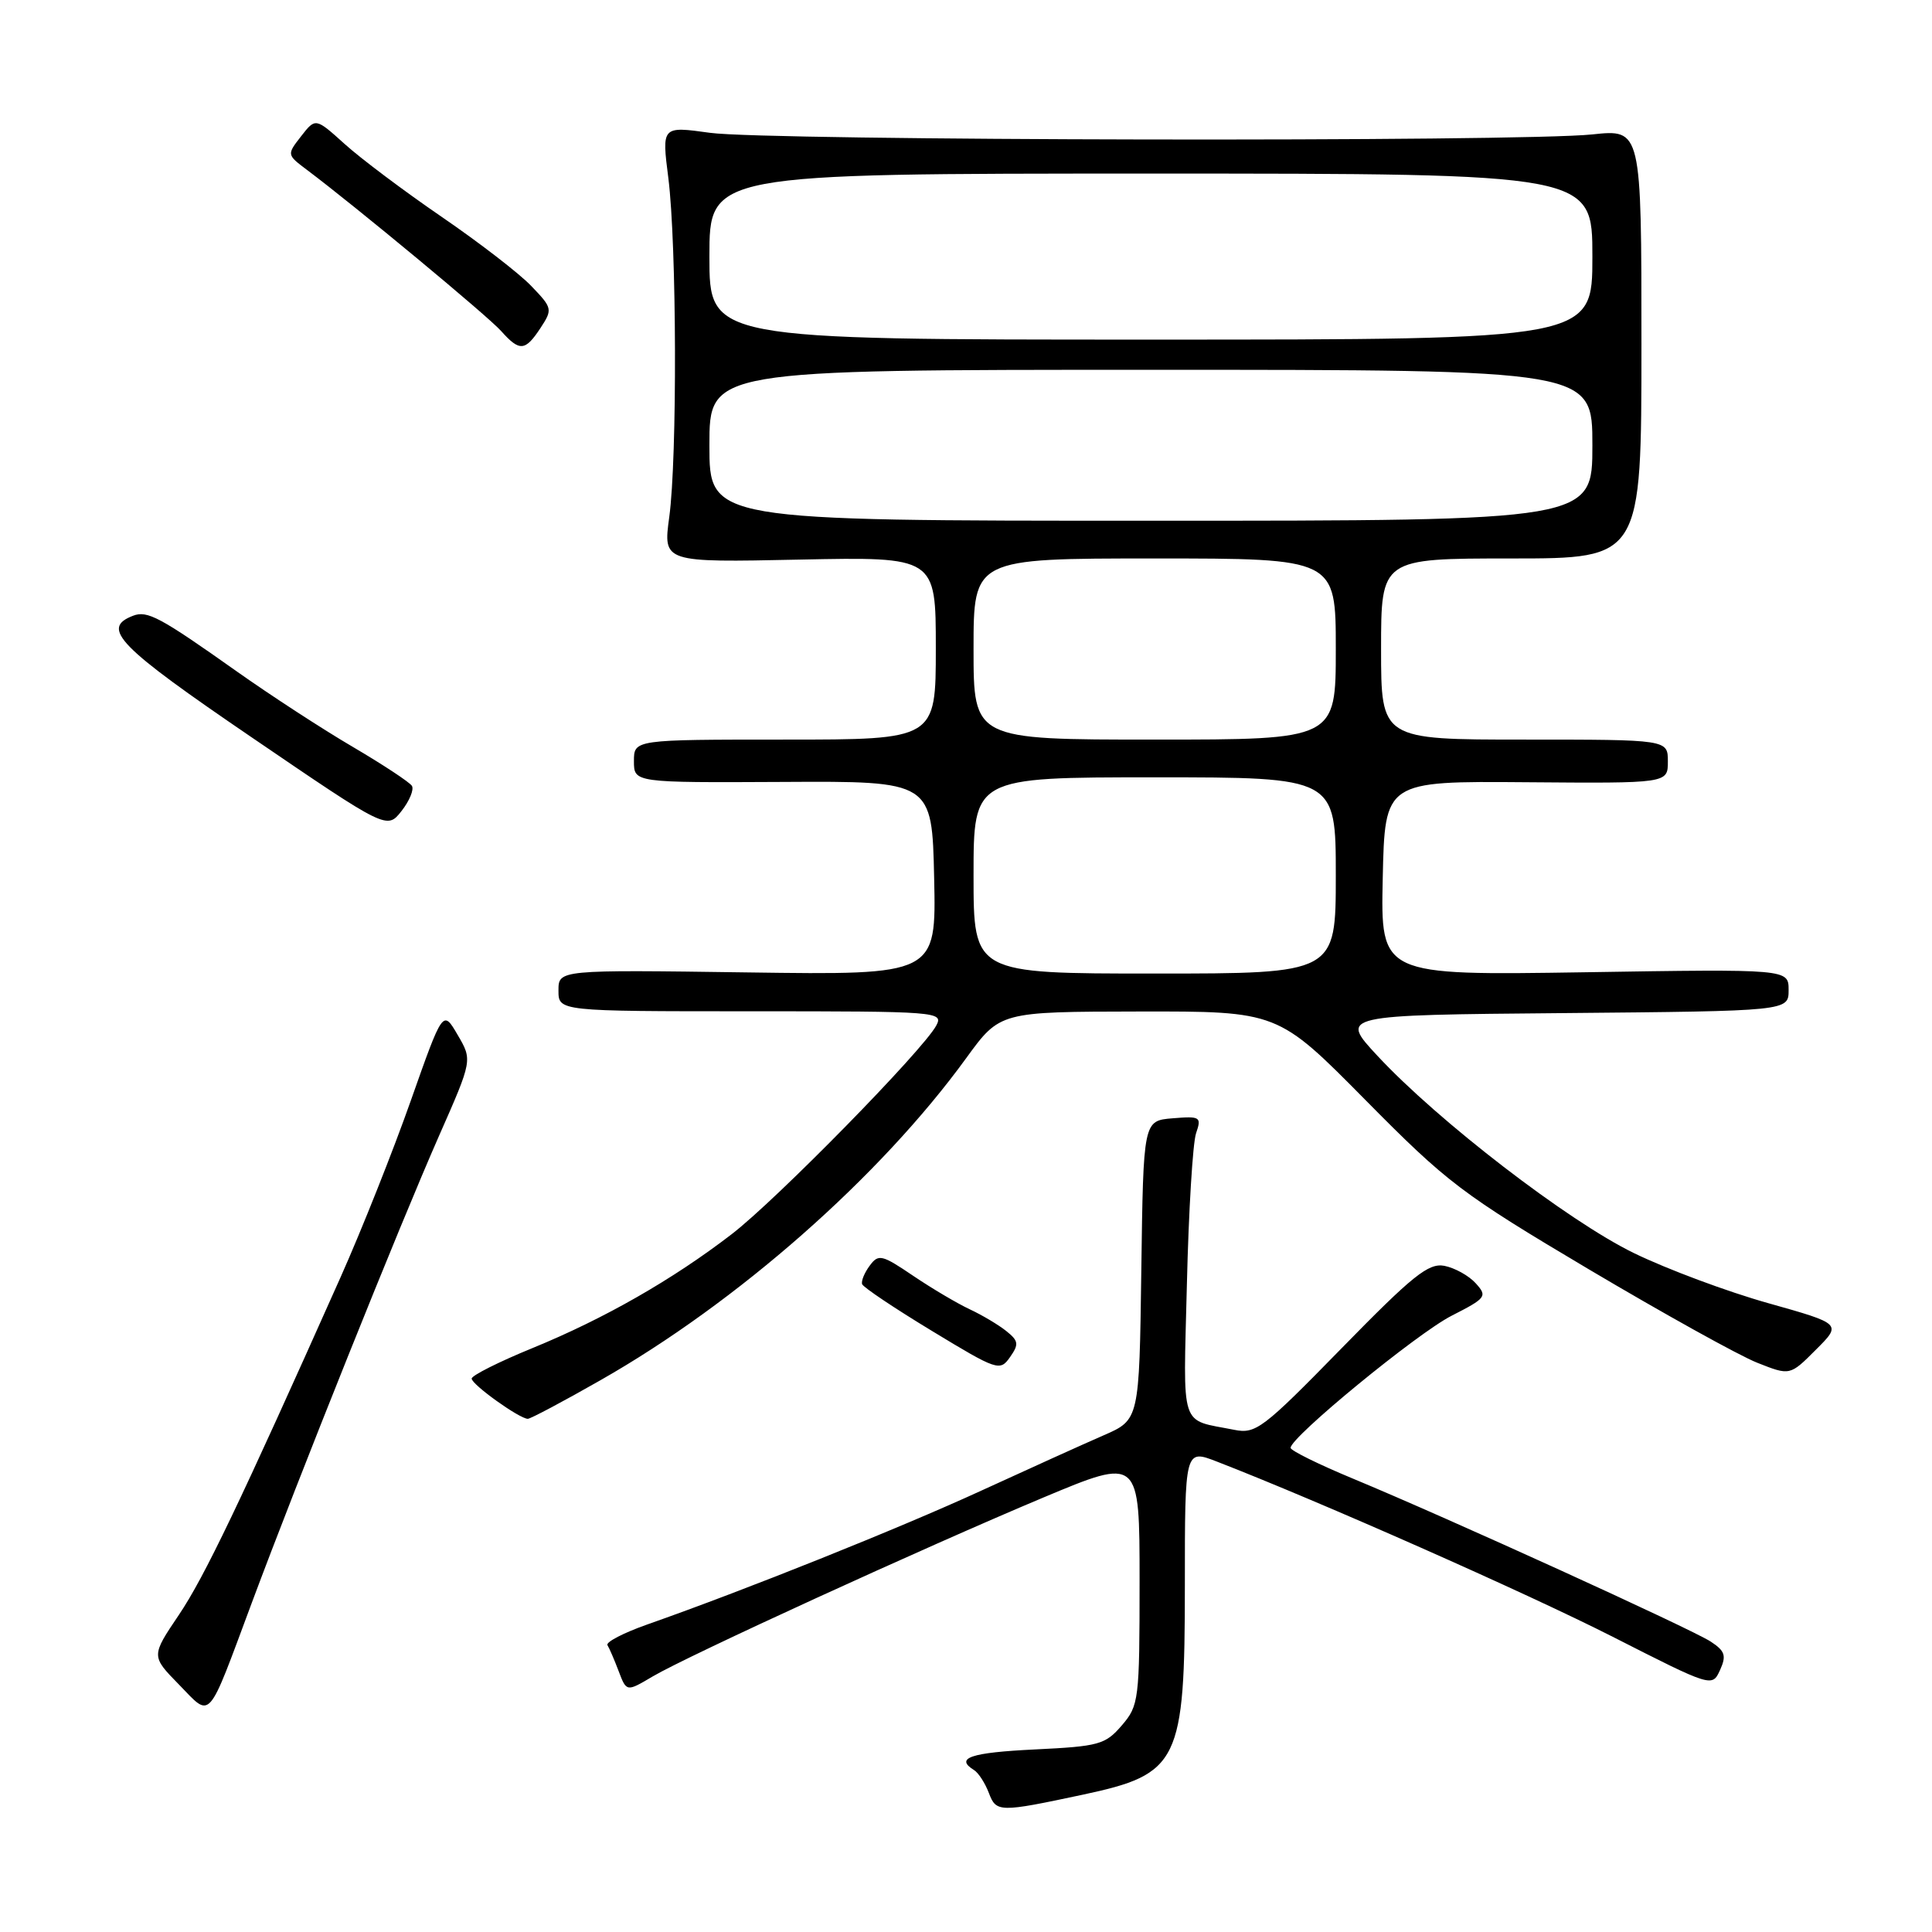 <?xml version="1.0" encoding="UTF-8" standalone="no"?>
<!DOCTYPE svg PUBLIC "-//W3C//DTD SVG 1.1//EN" "http://www.w3.org/Graphics/SVG/1.1/DTD/svg11.dtd" >
<svg xmlns="http://www.w3.org/2000/svg" xmlns:xlink="http://www.w3.org/1999/xlink" version="1.1" viewBox="0 0 256 256">
 <g >
 <path fill="currentColor"
d=" M 143.50 237.80 C 156.24 235.08 157.00 233.52 157.00 210.06 C 157.00 192.02 157.00 192.02 161.25 193.67 C 174.79 198.92 202.31 211.10 213.69 216.88 C 226.84 223.57 226.87 223.57 227.91 221.30 C 228.78 219.38 228.58 218.77 226.68 217.52 C 224.11 215.84 191.82 201.13 179.26 195.92 C 174.73 194.04 171.02 192.21 171.01 191.85 C 170.98 190.45 187.77 176.67 192.35 174.34 C 196.94 172.00 197.11 171.77 195.54 170.04 C 194.63 169.03 192.76 168.00 191.39 167.73 C 189.28 167.33 187.20 169.00 177.75 178.67 C 167.35 189.31 166.40 190.03 163.55 189.46 C 156.24 188.00 156.79 189.72 157.27 170.16 C 157.50 160.45 158.05 151.46 158.48 150.18 C 159.23 147.99 159.06 147.88 155.38 148.18 C 151.50 148.50 151.50 148.50 151.23 168.32 C 150.96 188.13 150.96 188.13 146.23 190.19 C 143.63 191.32 136.32 194.63 130.00 197.53 C 119.21 202.49 98.75 210.69 85.77 215.25 C 82.62 216.36 80.25 217.59 80.49 217.99 C 80.74 218.39 81.41 219.94 81.98 221.45 C 83.02 224.19 83.02 224.19 86.48 222.14 C 91.14 219.39 122.47 205.05 138.25 198.43 C 151.00 193.09 151.00 193.09 151.00 209.49 C 151.00 225.28 150.91 225.99 148.64 228.63 C 146.46 231.17 145.61 231.40 137.14 231.81 C 128.62 232.22 126.48 232.94 129.06 234.54 C 129.65 234.90 130.53 236.27 131.03 237.58 C 132.01 240.16 132.38 240.17 143.50 237.80 Z  M 33.35 212.42 C 39.51 195.88 52.89 162.50 58.18 150.49 C 62.60 140.47 62.60 140.47 60.64 137.13 C 58.69 133.78 58.69 133.78 54.43 145.85 C 52.09 152.49 47.91 163.00 45.14 169.21 C 31.76 199.20 27.10 208.93 23.71 213.97 C 20.02 219.44 20.02 219.44 23.72 223.22 C 28.06 227.67 27.38 228.44 33.35 212.42 Z  M 79.54 182.90 C 97.71 172.57 116.64 155.90 128.04 140.19 C 132.50 134.06 132.50 134.06 150.90 134.03 C 169.31 134.00 169.31 134.00 180.92 145.75 C 191.79 156.75 193.67 158.18 210.51 168.18 C 220.41 174.05 230.45 179.63 232.84 180.57 C 237.18 182.29 237.18 182.29 240.61 178.85 C 244.05 175.42 244.05 175.42 234.28 172.67 C 228.90 171.16 220.90 168.18 216.50 166.04 C 207.79 161.80 190.54 148.54 182.50 139.88 C 177.50 134.50 177.50 134.50 207.25 134.24 C 237.00 133.97 237.00 133.97 237.00 131.19 C 237.00 128.40 237.00 128.40 209.97 128.83 C 182.94 129.25 182.94 129.25 183.22 116.37 C 183.50 103.50 183.50 103.50 202.25 103.65 C 221.00 103.80 221.00 103.80 221.00 100.90 C 221.00 98.00 221.00 98.00 202.00 98.00 C 183.00 98.00 183.00 98.00 183.00 86.00 C 183.00 74.00 183.00 74.00 200.25 74.00 C 217.50 74.00 217.50 74.00 217.50 45.56 C 217.50 17.12 217.50 17.12 211.00 17.81 C 201.41 18.83 101.57 18.65 94.09 17.60 C 87.68 16.71 87.68 16.71 88.56 23.60 C 89.67 32.41 89.75 60.66 88.68 68.51 C 87.86 74.53 87.86 74.53 105.93 74.15 C 124.00 73.78 124.00 73.78 124.00 85.89 C 124.00 98.00 124.00 98.00 104.00 98.00 C 84.00 98.00 84.00 98.00 84.00 100.86 C 84.00 103.71 84.00 103.71 103.75 103.61 C 123.50 103.50 123.50 103.50 123.78 116.35 C 124.06 129.20 124.06 129.20 99.03 128.85 C 74.00 128.50 74.00 128.50 74.00 131.25 C 74.00 134.00 74.00 134.00 99.54 134.00 C 124.27 134.00 125.04 134.06 124.06 135.89 C 122.31 139.16 102.89 158.97 96.96 163.53 C 89.15 169.54 80.08 174.73 70.55 178.63 C 66.12 180.44 62.50 182.26 62.50 182.67 C 62.50 183.46 68.84 188.00 69.94 188.00 C 70.29 188.00 74.62 185.71 79.54 182.90 Z  M 133.35 176.38 C 132.33 175.56 130.15 174.26 128.50 173.49 C 126.85 172.72 123.47 170.72 121.00 169.05 C 116.85 166.24 116.40 166.13 115.24 167.71 C 114.54 168.65 114.09 169.75 114.24 170.16 C 114.38 170.57 118.54 173.36 123.48 176.35 C 132.15 181.61 132.50 181.73 133.83 179.83 C 135.03 178.12 134.97 177.68 133.35 176.38 Z  M 54.58 104.13 C 54.28 103.65 50.77 101.33 46.77 98.98 C 42.77 96.64 35.83 92.12 31.35 88.95 C 21.20 81.76 19.52 80.86 17.63 81.59 C 13.31 83.25 15.63 85.63 33.36 97.71 C 51.27 109.92 51.27 109.92 53.20 107.47 C 54.26 106.12 54.88 104.62 54.58 104.13 Z  M 71.62 43.46 C 73.24 40.99 73.20 40.81 70.40 37.90 C 68.82 36.24 63.47 32.12 58.52 28.73 C 53.57 25.34 47.79 21.00 45.67 19.08 C 41.81 15.60 41.81 15.60 39.90 18.05 C 38.00 20.49 38.00 20.50 40.66 22.50 C 47.13 27.36 64.67 41.91 66.40 43.86 C 68.85 46.61 69.59 46.55 71.62 43.46 Z  M 129.00 116.00 C 129.00 103.00 129.00 103.00 153.00 103.00 C 177.00 103.00 177.00 103.00 177.00 116.00 C 177.00 129.00 177.00 129.00 153.00 129.00 C 129.00 129.00 129.00 129.00 129.00 116.00 Z  M 129.00 86.00 C 129.00 74.00 129.00 74.00 153.00 74.00 C 177.00 74.00 177.00 74.00 177.00 86.00 C 177.00 98.00 177.00 98.00 153.00 98.00 C 129.00 98.00 129.00 98.00 129.00 86.00 Z  M 94.00 59.00 C 94.00 49.00 94.00 49.00 152.50 49.00 C 211.00 49.00 211.00 49.00 211.00 59.00 C 211.00 69.00 211.00 69.00 152.50 69.00 C 94.00 69.00 94.00 69.00 94.00 59.00 Z  M 94.00 34.00 C 94.00 23.00 94.00 23.00 152.50 23.00 C 211.00 23.00 211.00 23.00 211.00 34.00 C 211.00 45.00 211.00 45.00 152.50 45.00 C 94.00 45.00 94.00 45.00 94.00 34.00 Z "/>
</g>
</svg>